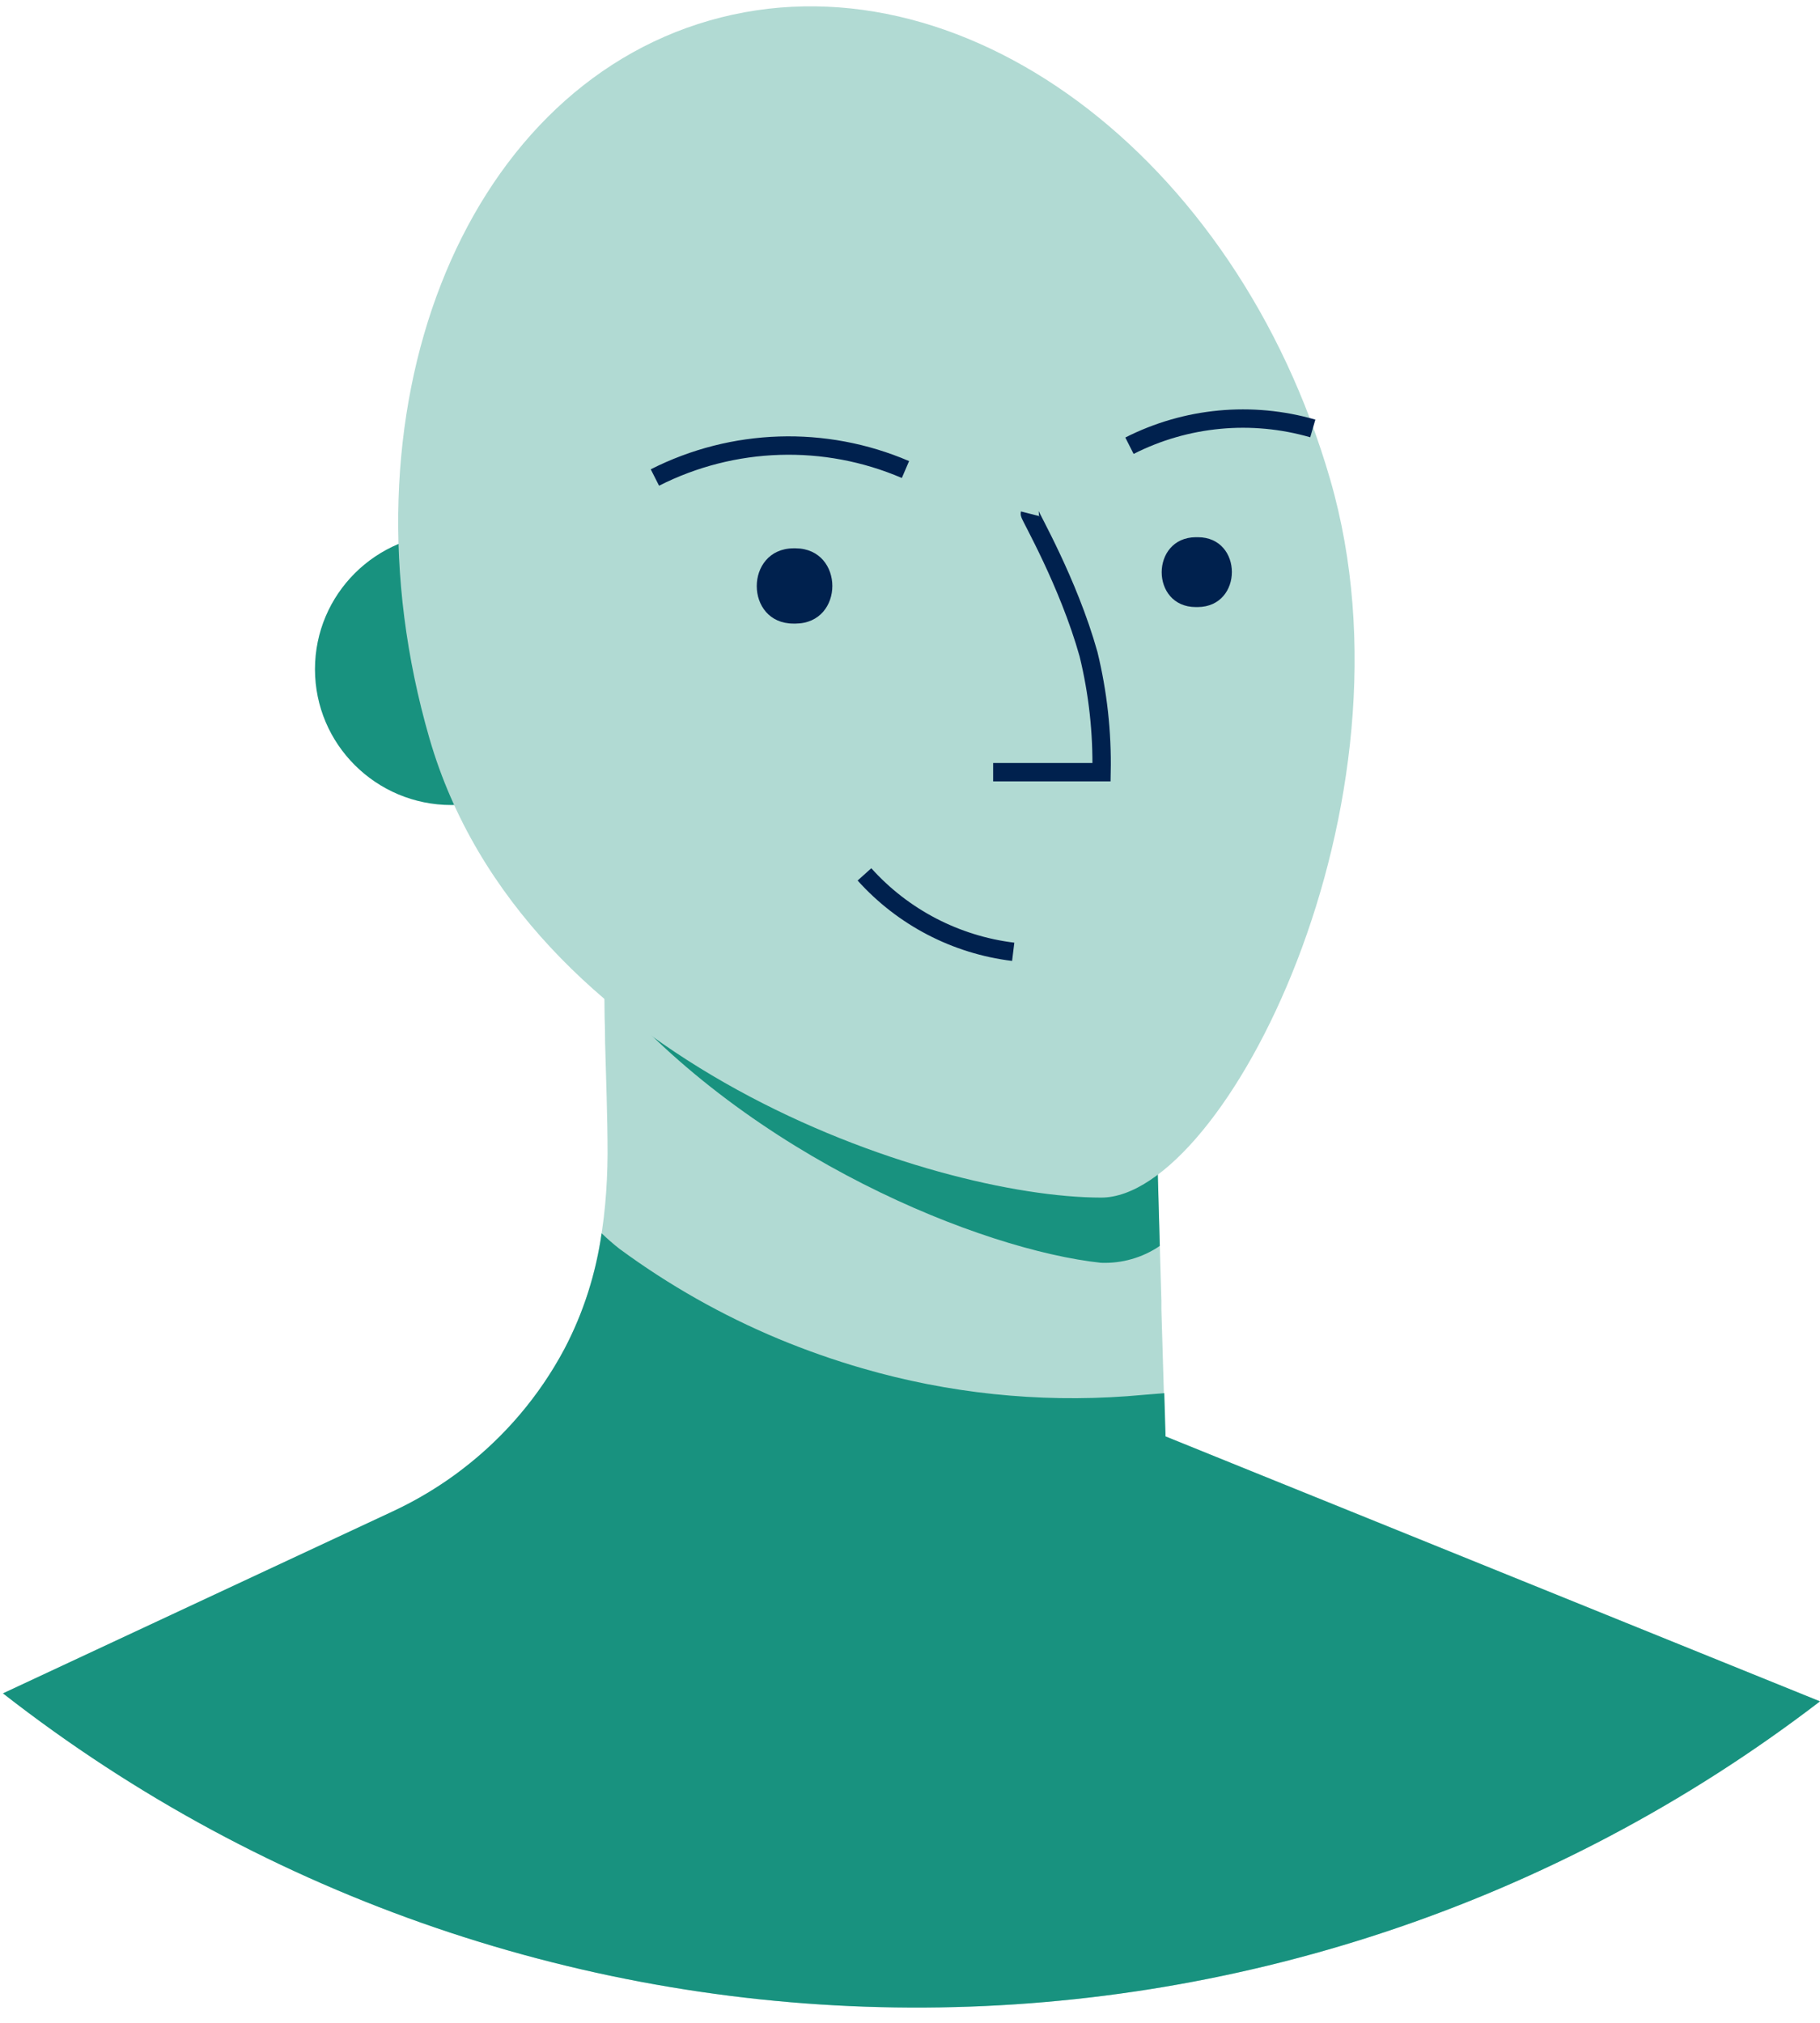 <svg width="99" height="110" viewBox="0 0 99 110" fill="none" xmlns="http://www.w3.org/2000/svg">
<path d="M99 92.518C69.827 114.881 29.135 114.702 0.161 92.083L21.397 82.172C22.047 81.866 22.681 81.527 23.295 81.156L23.784 80.852C23.959 80.743 24.129 80.63 24.299 80.513C26.978 78.672 29.174 76.218 30.701 73.357C32.447 70.076 33.023 66.453 33.049 62.76C33.049 60.73 32.966 58.701 32.914 56.677C32.914 56.222 32.905 55.766 32.888 55.308C32.87 53.932 32.856 52.555 32.844 51.176H32.875L33.708 51.611L35.978 52.779L49.197 55.017L62.778 57.32L63.088 67.747L63.175 70.737V71.202L63.38 78.097L68.386 80.126L72.313 81.707L99 92.518Z" fill="#B1DAD3"/>
<path d="M63.088 67.752C62.147 68.394 61.023 68.715 59.884 68.669C53.434 67.978 40.839 62.943 32.923 53.623C32.923 53.168 32.914 52.712 32.897 52.254V51.181L33.73 51.615L35.999 52.784L49.218 55.022L62.8 57.325L63.088 67.752Z" fill="#18927F"/>
<path d="M24.552 43.777C28.65 43.777 31.971 40.47 31.971 36.391C31.971 32.311 28.65 29.004 24.552 29.004C20.455 29.004 17.133 32.311 17.133 36.391C17.133 40.47 20.455 43.777 24.552 43.777Z" fill="#18927F"/>
<path d="M72.357 26.076C77.48 43.751 66.596 65.124 59.902 65.124C50.737 65.124 28.48 57.833 23.361 40.158C18.242 22.483 25.067 4.999 38.596 1.115C52.125 -2.77 67.233 8.397 72.357 26.076Z" fill="#B1DAD3"/>
<path d="M47.023 47.548C49.119 49.881 51.994 51.377 55.114 51.758" stroke="#00214E"/>
<path d="M56.022 27.936C56 28.022 58.113 31.655 59.212 35.578C59.723 37.677 59.961 39.832 59.919 41.991H54.023" stroke="#00214E"/>
<path d="M61.438 24.238C64.521 22.674 68.087 22.338 71.41 23.299" stroke="#00214E"/>
<path d="M35.624 25.967C39.876 23.811 44.871 23.652 49.253 25.533" stroke="#00214E"/>
<path d="M43.279 29.817C45.941 29.839 45.941 33.893 43.279 33.91H43.161C40.499 33.91 40.499 29.839 43.161 29.817H43.279Z" fill="#00214E"/>
<path d="M65.156 29.213C67.626 29.213 67.626 32.993 65.156 33.011H65.047C62.572 33.011 62.572 29.231 65.047 29.213H65.156Z" fill="#00214E"/>
<path d="M99 92.518C69.827 114.882 29.135 114.703 0.161 92.084L21.397 82.173C22.408 81.7 23.379 81.145 24.299 80.513C24.578 80.322 24.858 80.122 25.124 79.914C27.435 78.153 29.338 75.917 30.701 73.357C31.732 71.391 32.417 69.263 32.726 67.066C33.035 67.363 33.358 67.645 33.695 67.909C36.371 69.88 39.275 71.524 42.345 72.805C43.835 73.424 45.359 73.96 46.91 74.409C51.581 75.765 56.458 76.278 61.311 75.925C61.983 75.873 62.66 75.808 63.332 75.76L63.397 77.967V78.111L68.678 80.248L99 92.518Z" fill="#18927F"/>
</svg>
